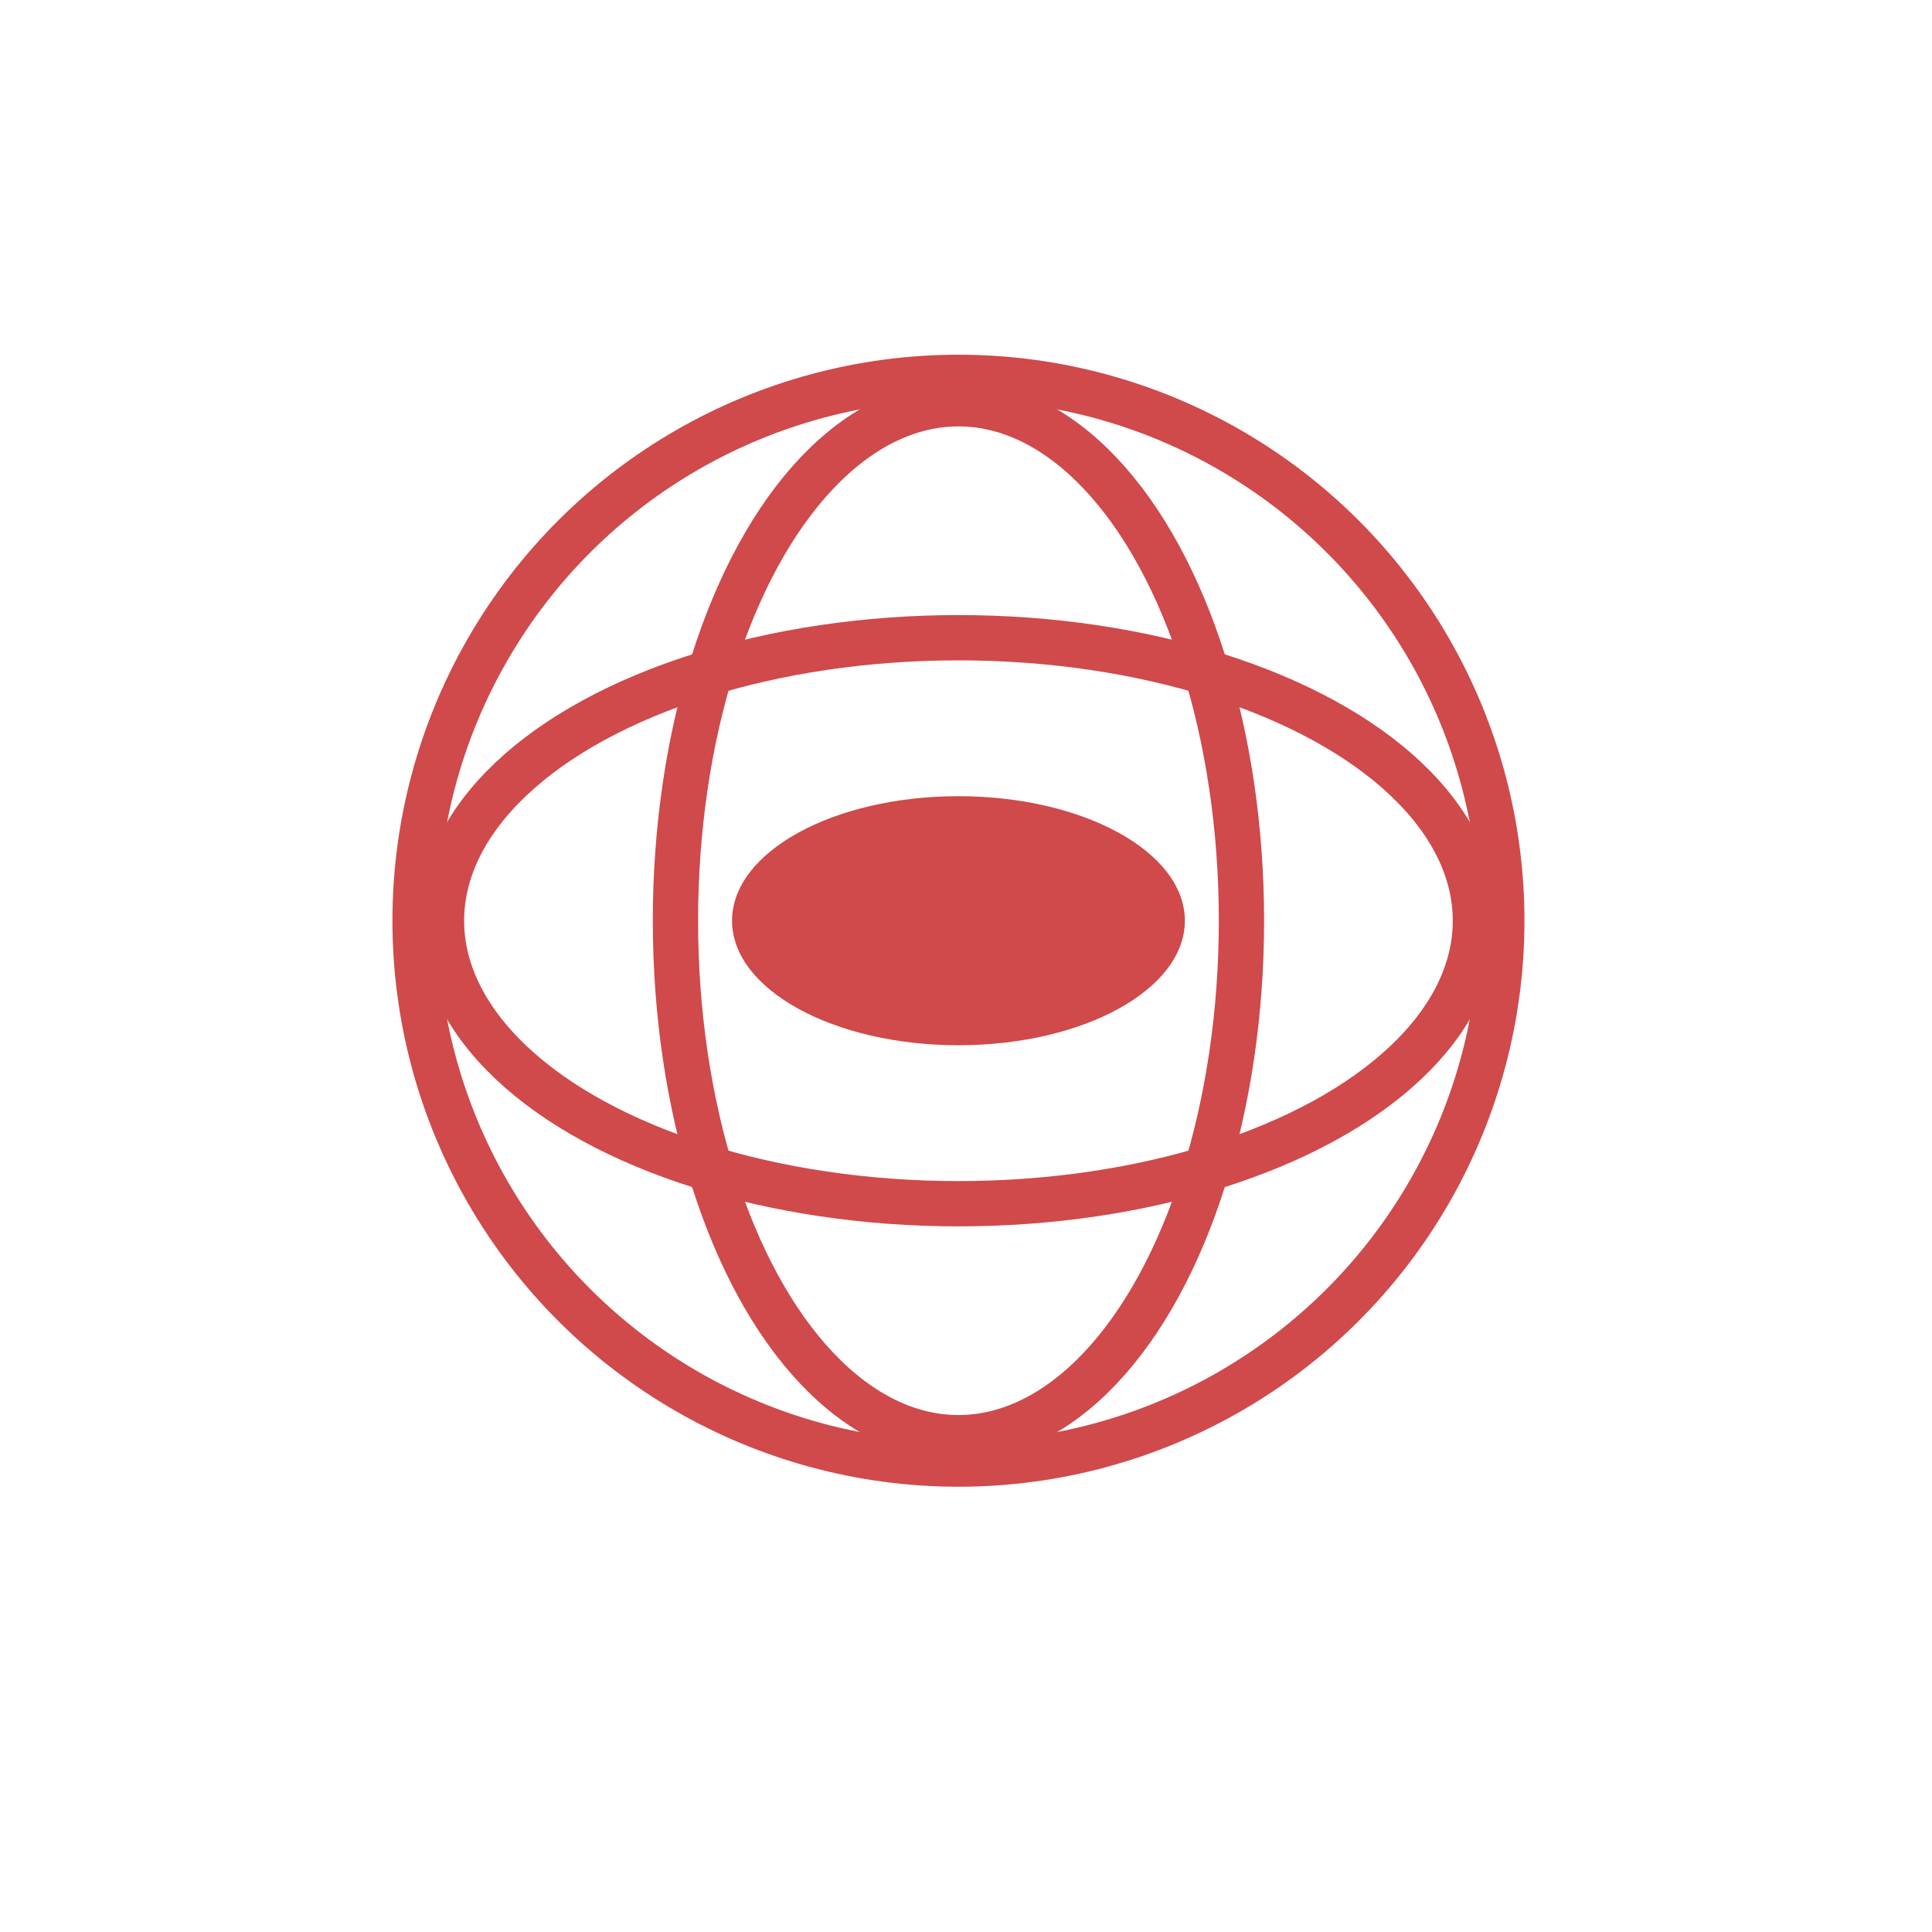 <svg xmlns="http://www.w3.org/2000/svg" xml:space="preserve" height="512" width="512" version="1.1" y="0px" x="0px" viewBox="0 0 512 512">
<g stroke-miterlimit="10">
<circle transform="rotate(90)" stroke="#d0494b" cy="-254" cx="244" r="144" stroke-width="12" fill="none"/>
<ellipse rx="75" ry="137" stroke="#d0494b" transform="rotate(90)" cy="-254" cx="244" stroke-width="12" fill="none"/>
<ellipse rx="33" ry="60" transform="rotate(90)" cy="-254" cx="244" fill="#d0494b"/>
<ellipse rx="75" ry="137" stroke="#d0494b" transform="scale(-1)" cy="-244" cx="-254" stroke-width="12" fill="none"/>
</g>
</svg>
